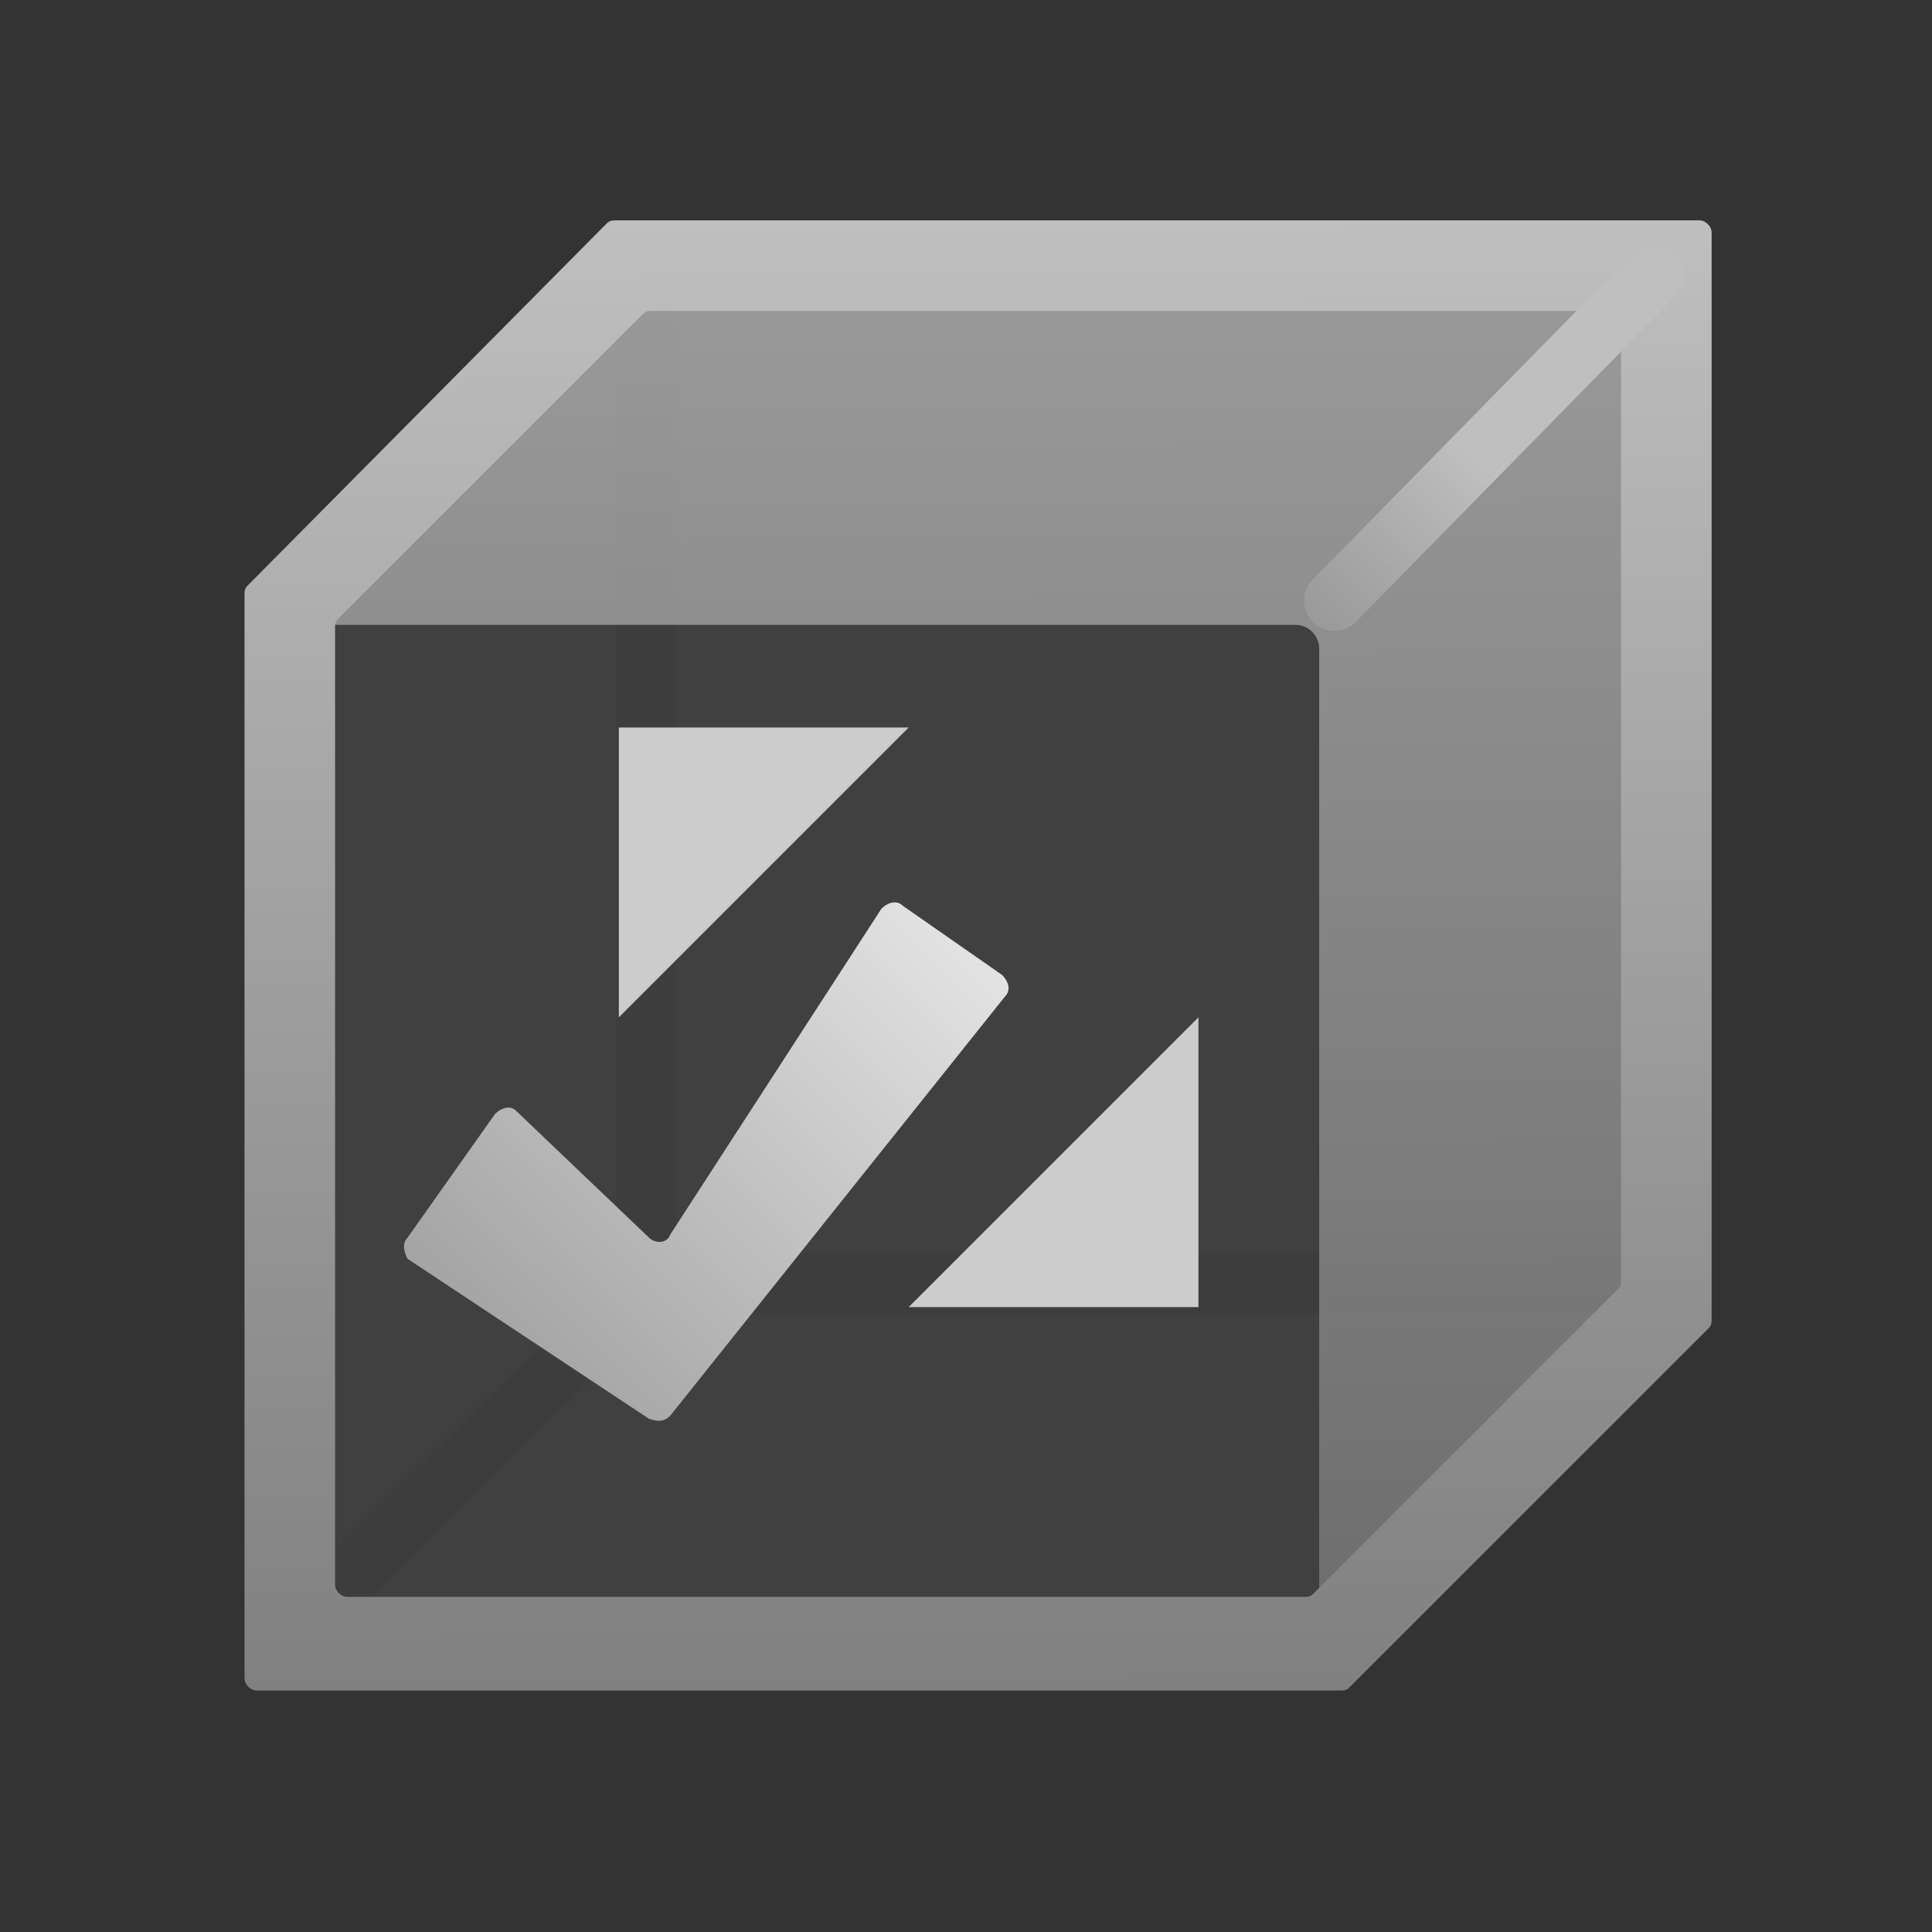 <?xml version="1.0" encoding="utf-8"?>
<!-- Generator: Adobe Illustrator 25.0.0, SVG Export Plug-In . SVG Version: 6.00 Build 0)  -->
<svg version="1.1" id="NavMeshBoundsVolume_x5F_64" xmlns="http://www.w3.org/2000/svg" xmlns:xlink="http://www.w3.org/1999/xlink"
	 x="0px" y="0px" viewBox="0 0 64 64" style="enable-background:new 0 0 64 64;" xml:space="preserve">
<rect x="0" y="0" width="64" height="64" fill="#333333" stroke="none"/>
<style type="text/css">
	.st0{fill:#404040;}
	.st1{fill:none;stroke:#3D3D3D;stroke-width:2;stroke-miterlimit:10;}
	.st2{opacity:0.71;fill:url(#SVGID_1_);enable-background:new    ;}
	.st3{fill:url(#SVGID_2_);}
	.st4{fill:none;stroke:url(#SVGID_3_);stroke-width:2;stroke-linecap:round;stroke-miterlimit:10;}
	.st5{fill:#CCCCCC;}
	.st6{fill:url(#SVGID_4_);}
	.st7{fill:none;}
</style>
<g>
	<g>
		<polygon class="st0" points="9.2,21.3 20.8,8.6 55.8,9.1 55.8,42.5 43.7,54.8 10,54.8 		"/>
		<polyline class="st1" points="55.8,42.5 21.4,42.5 21.4,8.6 		"/>
		<line class="st1" x1="22.3" y1="41.6" x2="8.9" y2="54.9"/>
		<g>
			<linearGradient id="SVGID_1_" gradientUnits="userSpaceOnUse" x1="32.666" y1="8.531" x2="32.941" y2="53.62">
				<stop  offset="0" style="stop-color:#BFBFBF"/>
				<stop  offset="1" style="stop-color:#808080"/>
			</linearGradient>
			<path class="st2" d="M54.1,8.6H21.2c-0.2,0-0.4,0.1-0.6,0.3l-10,10.4c-0.5,0.5-0.1,1.4,0.6,1.4h31.7c0.5,0,0.8,0.4,0.8,0.8v31.2
				c0,0.8,0.9,1.1,1.4,0.6L55.1,43c0.2-0.2,0.2-0.4,0.2-0.6l-0.4-33C54.9,9,54.5,8.6,54.1,8.6z"/>
			<linearGradient id="SVGID_2_" gradientUnits="userSpaceOnUse" x1="32.257" y1="7.247" x2="32.554" y2="56.01">
				<stop  offset="0" style="stop-color:#BFBFBF"/>
				<stop  offset="1" style="stop-color:#808080"/>
			</linearGradient>
			<path class="st3" d="M53.7,10.7v31.7c0,0.1,0,0.2-0.1,0.3L43.5,52.8c-0.1,0.1-0.2,0.1-0.3,0.1H11.5c-0.2,0-0.4-0.2-0.4-0.4V20.8
				c0-0.1,0-0.2,0.1-0.3l10.1-10.1c0.1-0.1,0.2-0.1,0.3-0.1h31.7C53.5,10.4,53.7,10.5,53.7,10.7z M56.3,7.3H20.4
				c-0.1,0-0.2,0-0.3,0.1L8.2,19.4c-0.1,0.1-0.1,0.2-0.1,0.3v35.9c0,0.2,0.2,0.4,0.4,0.4h35.9c0.1,0,0.2,0,0.3-0.1l11.9-11.9
				c0.1-0.1,0.1-0.2,0.1-0.3V7.7C56.7,7.5,56.5,7.3,56.3,7.3z"/>
		</g>
		<linearGradient id="SVGID_3_" gradientUnits="userSpaceOnUse" x1="43.443" y1="20.572" x2="55.541" y2="8.474">
			<stop  offset="0" style="stop-color:#9B9B9D;stop-opacity:0.9"/>
			<stop  offset="0.447" style="stop-color:#BFBFBF"/>
		</linearGradient>
		<line class="st4" x1="54.8" y1="9.1" x2="44.2" y2="19.9"/>
	</g>
	<path class="st5" d="M30.1,24.1h-9.6v9.6L30.1,24.1z"/>
	<path class="st5" d="M30.1,43.3h9.6v-9.6L30.1,43.3z"/>
	<linearGradient id="SVGID_4_" gradientUnits="userSpaceOnUse" x1="34.383" y1="26.608" x2="7.882" y2="53.406">
		<stop  offset="0" style="stop-color:#F2F2F2"/>
		<stop  offset="1" style="stop-color:#7E7E7E"/>
	</linearGradient>
	<path class="st6" d="M13.5,41l2.9-4.1c0.2-0.2,0.5-0.3,0.7-0.1l4.4,4.2c0.2,0.2,0.6,0.2,0.7-0.1l7-10.8c0.2-0.2,0.5-0.3,0.7-0.1
		l3.3,2.3c0.2,0.2,0.3,0.5,0.1,0.7L22.2,46.9c-0.2,0.2-0.4,0.2-0.7,0.1l-8-5.3C13.4,41.5,13.3,41.2,13.5,41z"/>
	<rect x="0" class="st7" width="64" height="64"/>
</g>
</svg>
